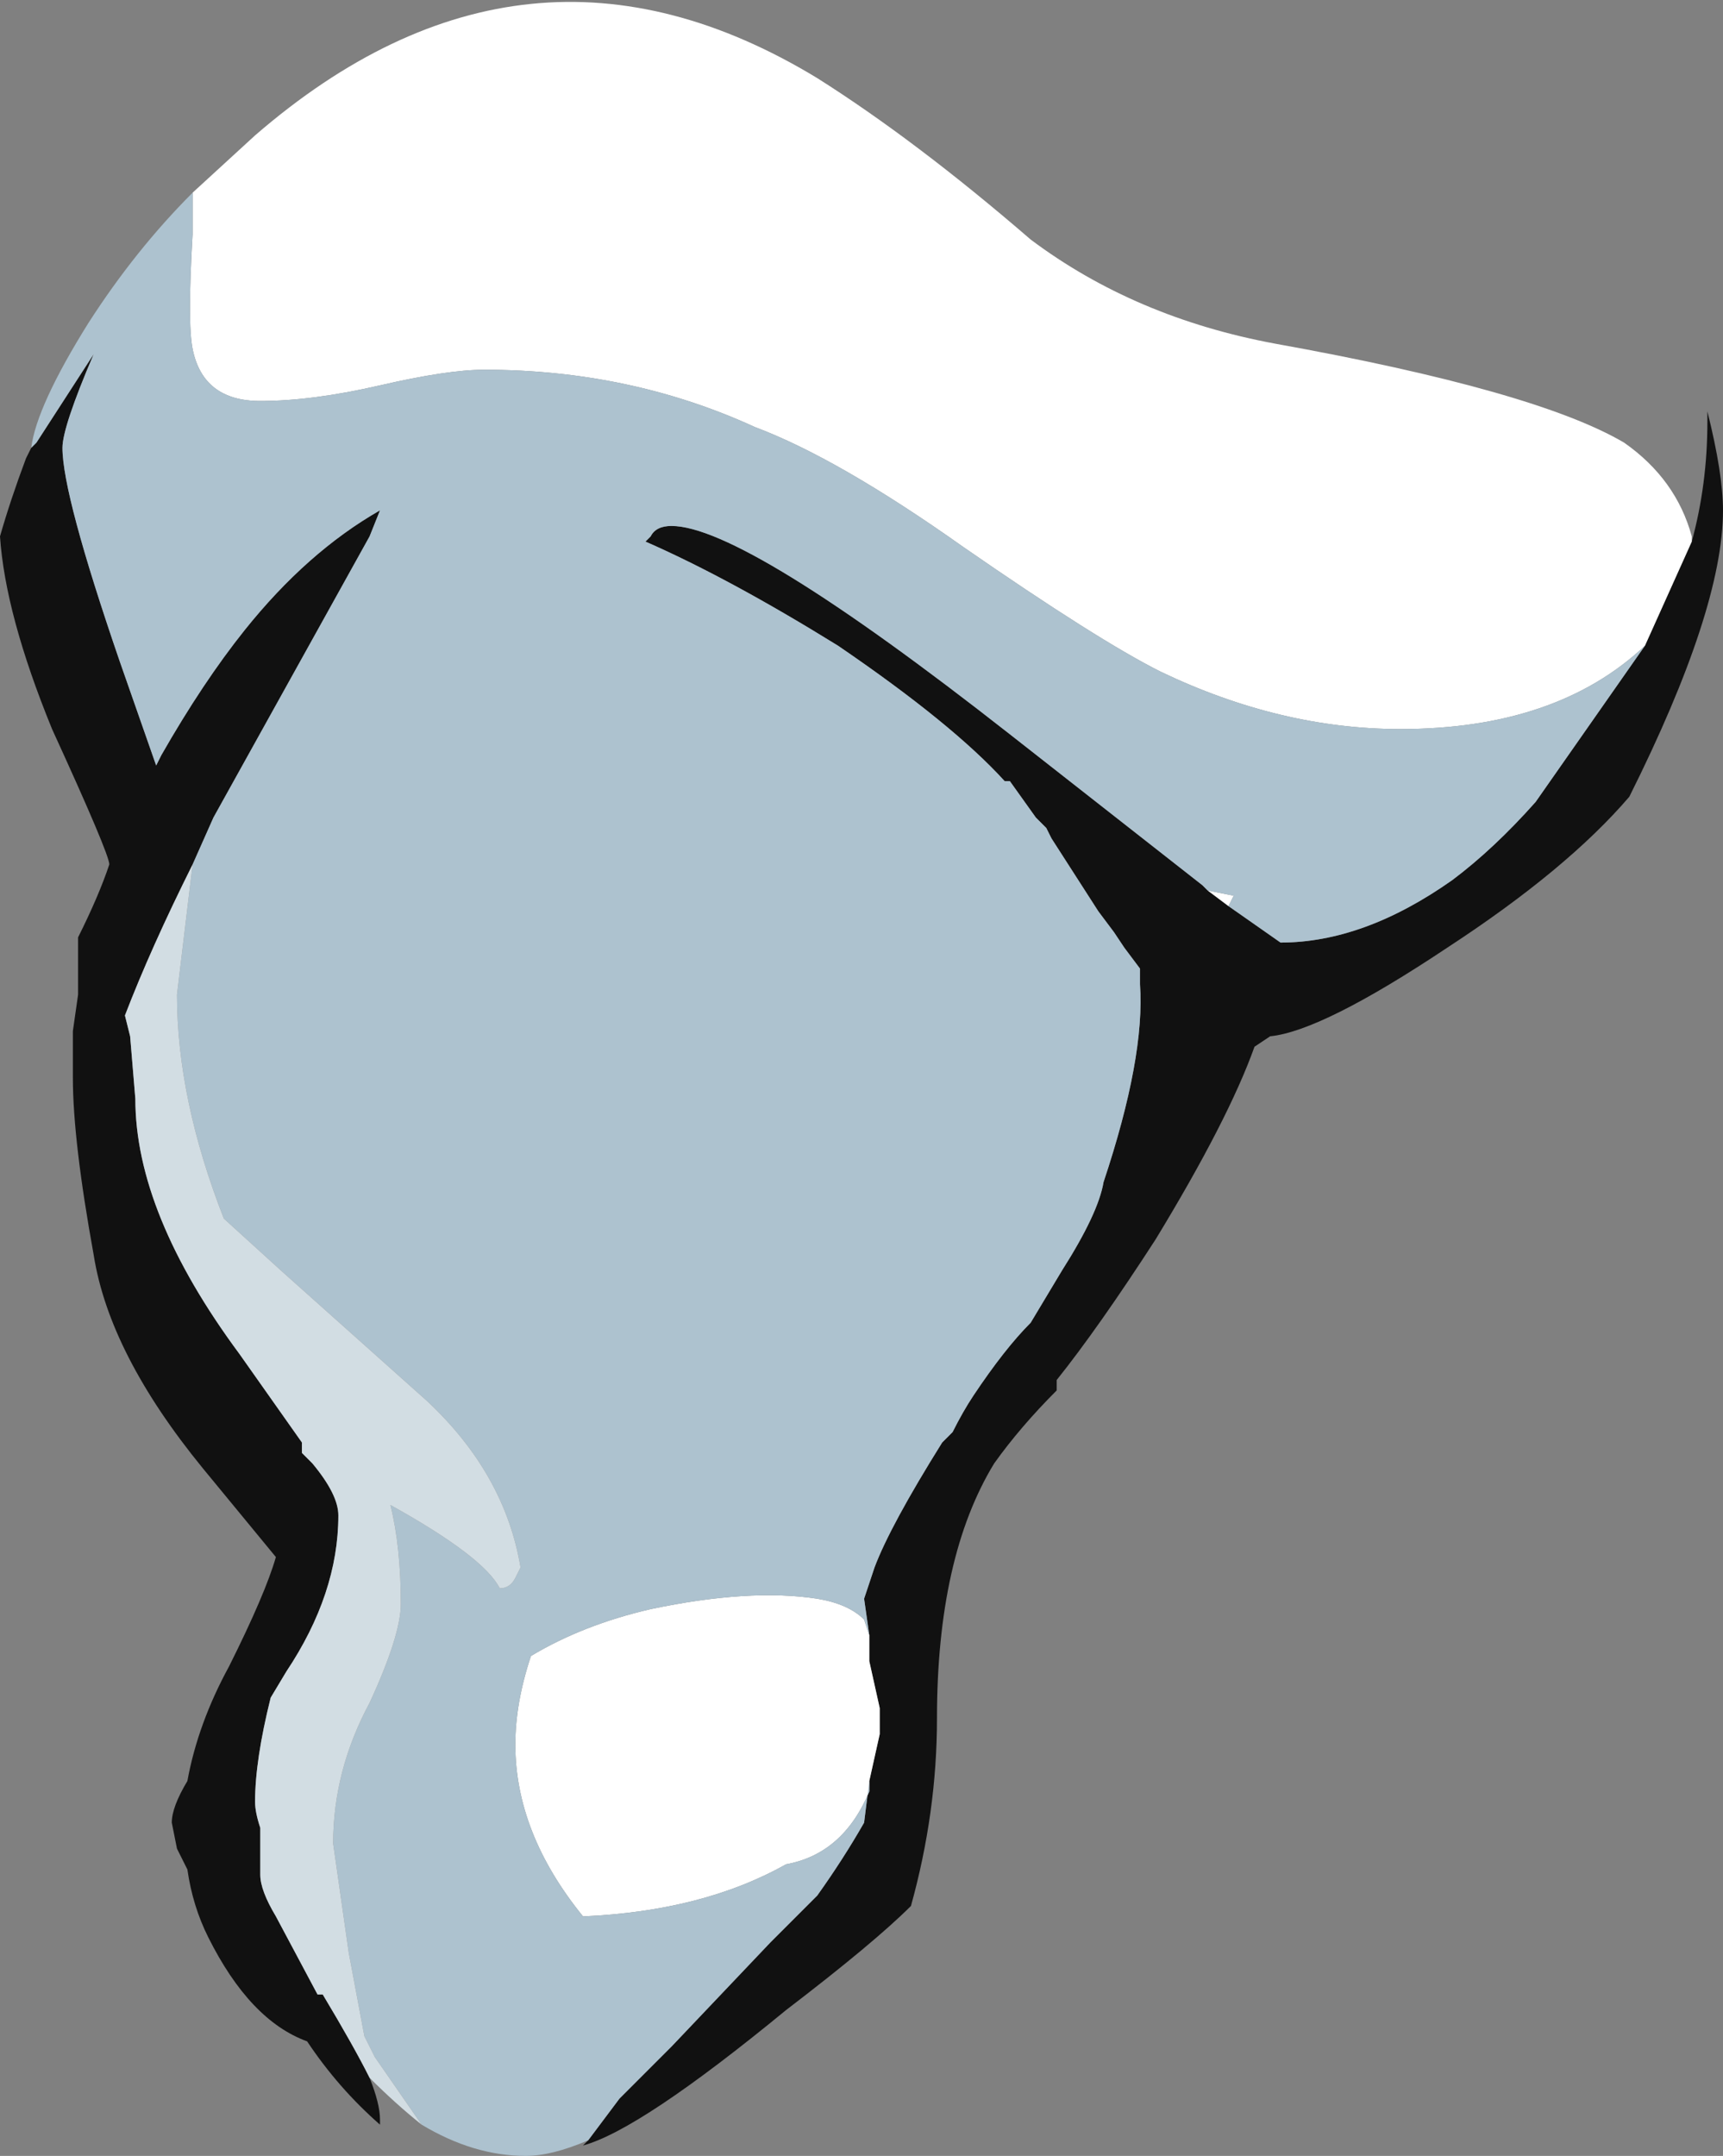 <?xml version="1.0" encoding="UTF-8" standalone="no"?>
<svg xmlns:ffdec="https://www.free-decompiler.com/flash" xmlns:xlink="http://www.w3.org/1999/xlink" ffdec:objectType="frame" height="144.9px" width="115.85px" xmlns="http://www.w3.org/2000/svg">
  <rect width="100%" height="100%" fill="#808080" stroke="none"/>
  <g transform="matrix(1.0, 0.0, 0.0, 1.0, 61.95, 142.8)">
    <use ffdec:characterId="418" height="20.7" transform="matrix(7.0, 0.0, 0.0, 7.0, -61.95, -142.8)" width="16.55" xlink:href="#shape0"/>
  </g>
  <defs>
    <g id="shape0" transform="matrix(1.0, 0.0, 0.0, 1.0, 8.85, 20.4)">
      <path d="M6.95 -14.2 L7.4 -15.2 Q7.55 -15.75 7.55 -16.35 L7.55 -16.45 Q7.7 -15.85 7.7 -15.5 7.7 -14.55 6.8 -12.75 6.2 -12.05 5.05 -11.3 3.85 -10.5 3.35 -10.45 L3.2 -10.35 Q2.95 -9.65 2.25 -8.5 1.7 -7.65 1.3 -7.15 L1.3 -7.05 Q0.95 -6.7 0.7 -6.35 0.15 -5.45 0.15 -3.9 0.15 -3.0 -0.1 -2.1 -0.45 -1.75 -1.3 -1.1 -2.7 0.05 -3.25 0.2 L-3.2 0.15 -2.9 -0.25 -2.4 -0.75 -1.45 -1.75 -1.0 -2.2 Q-0.75 -2.55 -0.55 -2.9 L-0.5 -3.3 -0.4 -3.75 -0.4 -4.0 -0.5 -4.45 -0.5 -4.7 -0.55 -5.05 -0.45 -5.35 Q-0.3 -5.75 0.2 -6.55 L0.3 -6.65 Q0.4 -6.85 0.5 -7.0 0.8 -7.45 1.05 -7.7 L1.35 -8.2 Q1.7 -8.75 1.75 -9.05 2.15 -10.25 2.1 -10.95 L2.1 -11.1 1.95 -11.3 1.85 -11.45 1.7 -11.65 1.25 -12.35 1.2 -12.45 1.1 -12.55 0.85 -12.9 0.8 -12.9 Q0.3 -13.45 -0.8 -14.2 -1.85 -14.85 -2.65 -15.2 L-2.6 -15.25 Q-2.55 -15.35 -2.4 -15.35 -1.7 -15.35 0.85 -13.35 L2.7 -11.9 2.75 -11.85 2.95 -11.7 3.45 -11.35 Q4.25 -11.35 5.1 -11.95 5.5 -12.25 5.9 -12.7 L6.95 -14.2 M-5.3 -0.45 Q-5.2 -0.2 -5.2 -0.05 L-5.2 0.0 Q-5.6 -0.35 -5.9 -0.8 -6.45 -1.0 -6.85 -1.8 -7.0 -2.1 -7.05 -2.45 L-7.15 -2.65 -7.2 -2.9 Q-7.2 -3.05 -7.05 -3.3 -6.95 -3.85 -6.65 -4.4 -6.3 -5.1 -6.2 -5.45 L-6.9 -6.3 Q-7.8 -7.4 -7.95 -8.35 -8.15 -9.45 -8.15 -10.05 L-8.15 -10.5 -8.1 -10.85 -8.1 -11.4 Q-7.9 -11.8 -7.8 -12.1 -7.8 -12.2 -8.35 -13.4 -8.8 -14.5 -8.85 -15.25 -8.75 -15.6 -8.6 -16.0 L-8.55 -16.1 -8.5 -16.15 -7.95 -17.0 Q-8.25 -16.3 -8.25 -16.1 -8.25 -15.65 -7.7 -14.05 L-7.35 -13.05 -7.3 -13.15 Q-6.9 -13.85 -6.5 -14.35 -5.9 -15.1 -5.2 -15.5 L-5.3 -15.25 -6.8 -12.55 -7.0 -12.1 Q-7.4 -11.3 -7.65 -10.65 L-7.6 -10.45 -7.55 -9.85 Q-7.55 -8.75 -6.55 -7.4 L-5.95 -6.55 -5.95 -6.45 -5.85 -6.35 Q-5.6 -6.05 -5.6 -5.85 -5.6 -5.1 -6.1 -4.35 L-6.25 -4.1 Q-6.4 -3.5 -6.4 -3.1 -6.4 -3.0 -6.35 -2.85 L-6.35 -2.4 Q-6.35 -2.25 -6.2 -2.0 L-5.8 -1.25 -5.75 -1.25 Q-5.45 -0.75 -5.3 -0.45" fill="#111111" fill-rule="evenodd" stroke="none"/>
      <path d="M-7.0 -18.55 L-6.4 -19.1 Q-3.8 -21.35 -1.0 -19.65 -0.05 -19.05 1.05 -18.1 2.05 -17.35 3.4 -17.1 5.9 -16.65 6.75 -16.15 7.25 -15.8 7.4 -15.25 L7.4 -15.2 6.95 -14.2 Q6.1 -13.4 4.6 -13.4 3.45 -13.4 2.3 -13.95 1.7 -14.25 0.4 -15.15 -0.8 -16.0 -1.6 -16.3 -2.8 -16.85 -4.2 -16.85 -4.55 -16.85 -5.2 -16.7 -5.85 -16.55 -6.35 -16.55 -6.9 -16.55 -7.0 -17.05 -7.05 -17.3 -7.0 -18.15 L-7.0 -18.55 M2.75 -11.85 L3.0 -11.8 2.95 -11.7 2.75 -11.85 M-0.5 -4.7 L-0.5 -4.45 -0.4 -4.0 -0.4 -3.75 -0.5 -3.3 -0.5 -3.2 Q-0.75 -2.6 -1.3 -2.5 -2.1 -2.05 -3.25 -2.0 -3.9 -2.8 -3.9 -3.65 -3.9 -4.05 -3.75 -4.5 -3.25 -4.8 -2.6 -4.95 -1.65 -5.15 -1.0 -5.05 -0.7 -5.0 -0.55 -4.85 L-0.5 -4.7" fill="#ffffff" fill-rule="evenodd" stroke="none"/>
      <path d="M-7.0 -18.55 L-7.0 -18.15 Q-7.05 -17.3 -7.0 -17.05 -6.9 -16.55 -6.35 -16.55 -5.85 -16.55 -5.2 -16.7 -4.55 -16.85 -4.2 -16.85 -2.8 -16.85 -1.6 -16.3 -0.8 -16.0 0.4 -15.15 1.7 -14.25 2.3 -13.95 3.45 -13.4 4.6 -13.4 6.1 -13.4 6.95 -14.2 L5.9 -12.7 Q5.5 -12.25 5.1 -11.95 4.25 -11.35 3.45 -11.35 L2.95 -11.7 3.0 -11.8 2.75 -11.85 2.7 -11.9 0.85 -13.35 Q-1.7 -15.35 -2.4 -15.35 -2.55 -15.35 -2.6 -15.25 L-2.65 -15.2 Q-1.85 -14.85 -0.8 -14.2 0.3 -13.45 0.8 -12.9 L0.85 -12.9 1.1 -12.55 1.2 -12.45 1.25 -12.35 1.7 -11.65 1.85 -11.45 1.95 -11.3 2.1 -11.1 2.1 -10.95 Q2.15 -10.25 1.75 -9.05 1.7 -8.75 1.35 -8.2 L1.05 -7.7 Q0.8 -7.45 0.5 -7.0 0.4 -6.85 0.3 -6.65 L0.2 -6.55 Q-0.3 -5.75 -0.45 -5.35 L-0.55 -5.05 -0.5 -4.7 -0.55 -4.85 Q-0.7 -5.0 -1.0 -5.05 -1.65 -5.15 -2.6 -4.95 -3.25 -4.8 -3.75 -4.5 -3.9 -4.05 -3.9 -3.65 -3.9 -2.8 -3.25 -2.0 -2.1 -2.05 -1.3 -2.5 -0.75 -2.6 -0.5 -3.2 L-0.5 -3.3 -0.55 -2.9 Q-0.75 -2.55 -1.0 -2.2 L-1.45 -1.75 -2.4 -0.75 -2.9 -0.25 -3.2 0.15 Q-3.55 0.3 -3.8 0.3 -4.3 0.3 -4.8 0.0 L-5.25 -0.65 -5.35 -0.85 -5.5 -1.65 -5.65 -2.7 Q-5.65 -3.4 -5.3 -4.05 -5.0 -4.7 -5.0 -5.0 -5.0 -5.55 -5.1 -5.95 -4.2 -5.45 -4.05 -5.15 -3.95 -5.15 -3.9 -5.25 L-3.85 -5.35 Q-4.0 -6.25 -4.75 -6.95 L-6.15 -8.2 -6.7 -8.7 Q-7.15 -9.85 -7.15 -10.85 L-7.0 -12.1 -6.8 -12.55 -5.3 -15.25 -5.2 -15.5 Q-5.9 -15.1 -6.5 -14.35 -6.9 -13.85 -7.3 -13.15 L-7.35 -13.05 -7.7 -14.05 Q-8.25 -15.65 -8.25 -16.1 -8.25 -16.3 -7.95 -17.0 L-8.5 -16.15 -8.55 -16.1 Q-8.5 -16.5 -8.0 -17.3 -7.55 -18.0 -7.0 -18.55" fill="#adc2cf" fill-rule="evenodd" stroke="none"/>
      <path d="M-4.8 0.0 Q-5.05 -0.2 -5.3 -0.45 -5.45 -0.75 -5.75 -1.25 L-5.8 -1.25 -6.2 -2.0 Q-6.35 -2.25 -6.35 -2.4 L-6.35 -2.85 Q-6.4 -3.0 -6.4 -3.1 -6.4 -3.5 -6.25 -4.1 L-6.1 -4.35 Q-5.6 -5.1 -5.6 -5.85 -5.6 -6.05 -5.85 -6.35 L-5.95 -6.45 -5.95 -6.55 -6.55 -7.4 Q-7.55 -8.75 -7.55 -9.85 L-7.6 -10.45 -7.65 -10.65 Q-7.4 -11.3 -7.0 -12.1 L-7.15 -10.85 Q-7.15 -9.85 -6.7 -8.7 L-6.15 -8.2 -4.75 -6.95 Q-4.0 -6.25 -3.85 -5.35 L-3.9 -5.25 Q-3.95 -5.15 -4.05 -5.15 -4.2 -5.45 -5.1 -5.95 -5.0 -5.55 -5.0 -5.0 -5.0 -4.7 -5.3 -4.05 -5.65 -3.4 -5.65 -2.7 L-5.5 -1.65 -5.35 -0.85 -5.25 -0.65 -4.8 0.0" fill="#d2dde3" fill-rule="evenodd" stroke="none"/>
    </g>
  </defs>
</svg>
